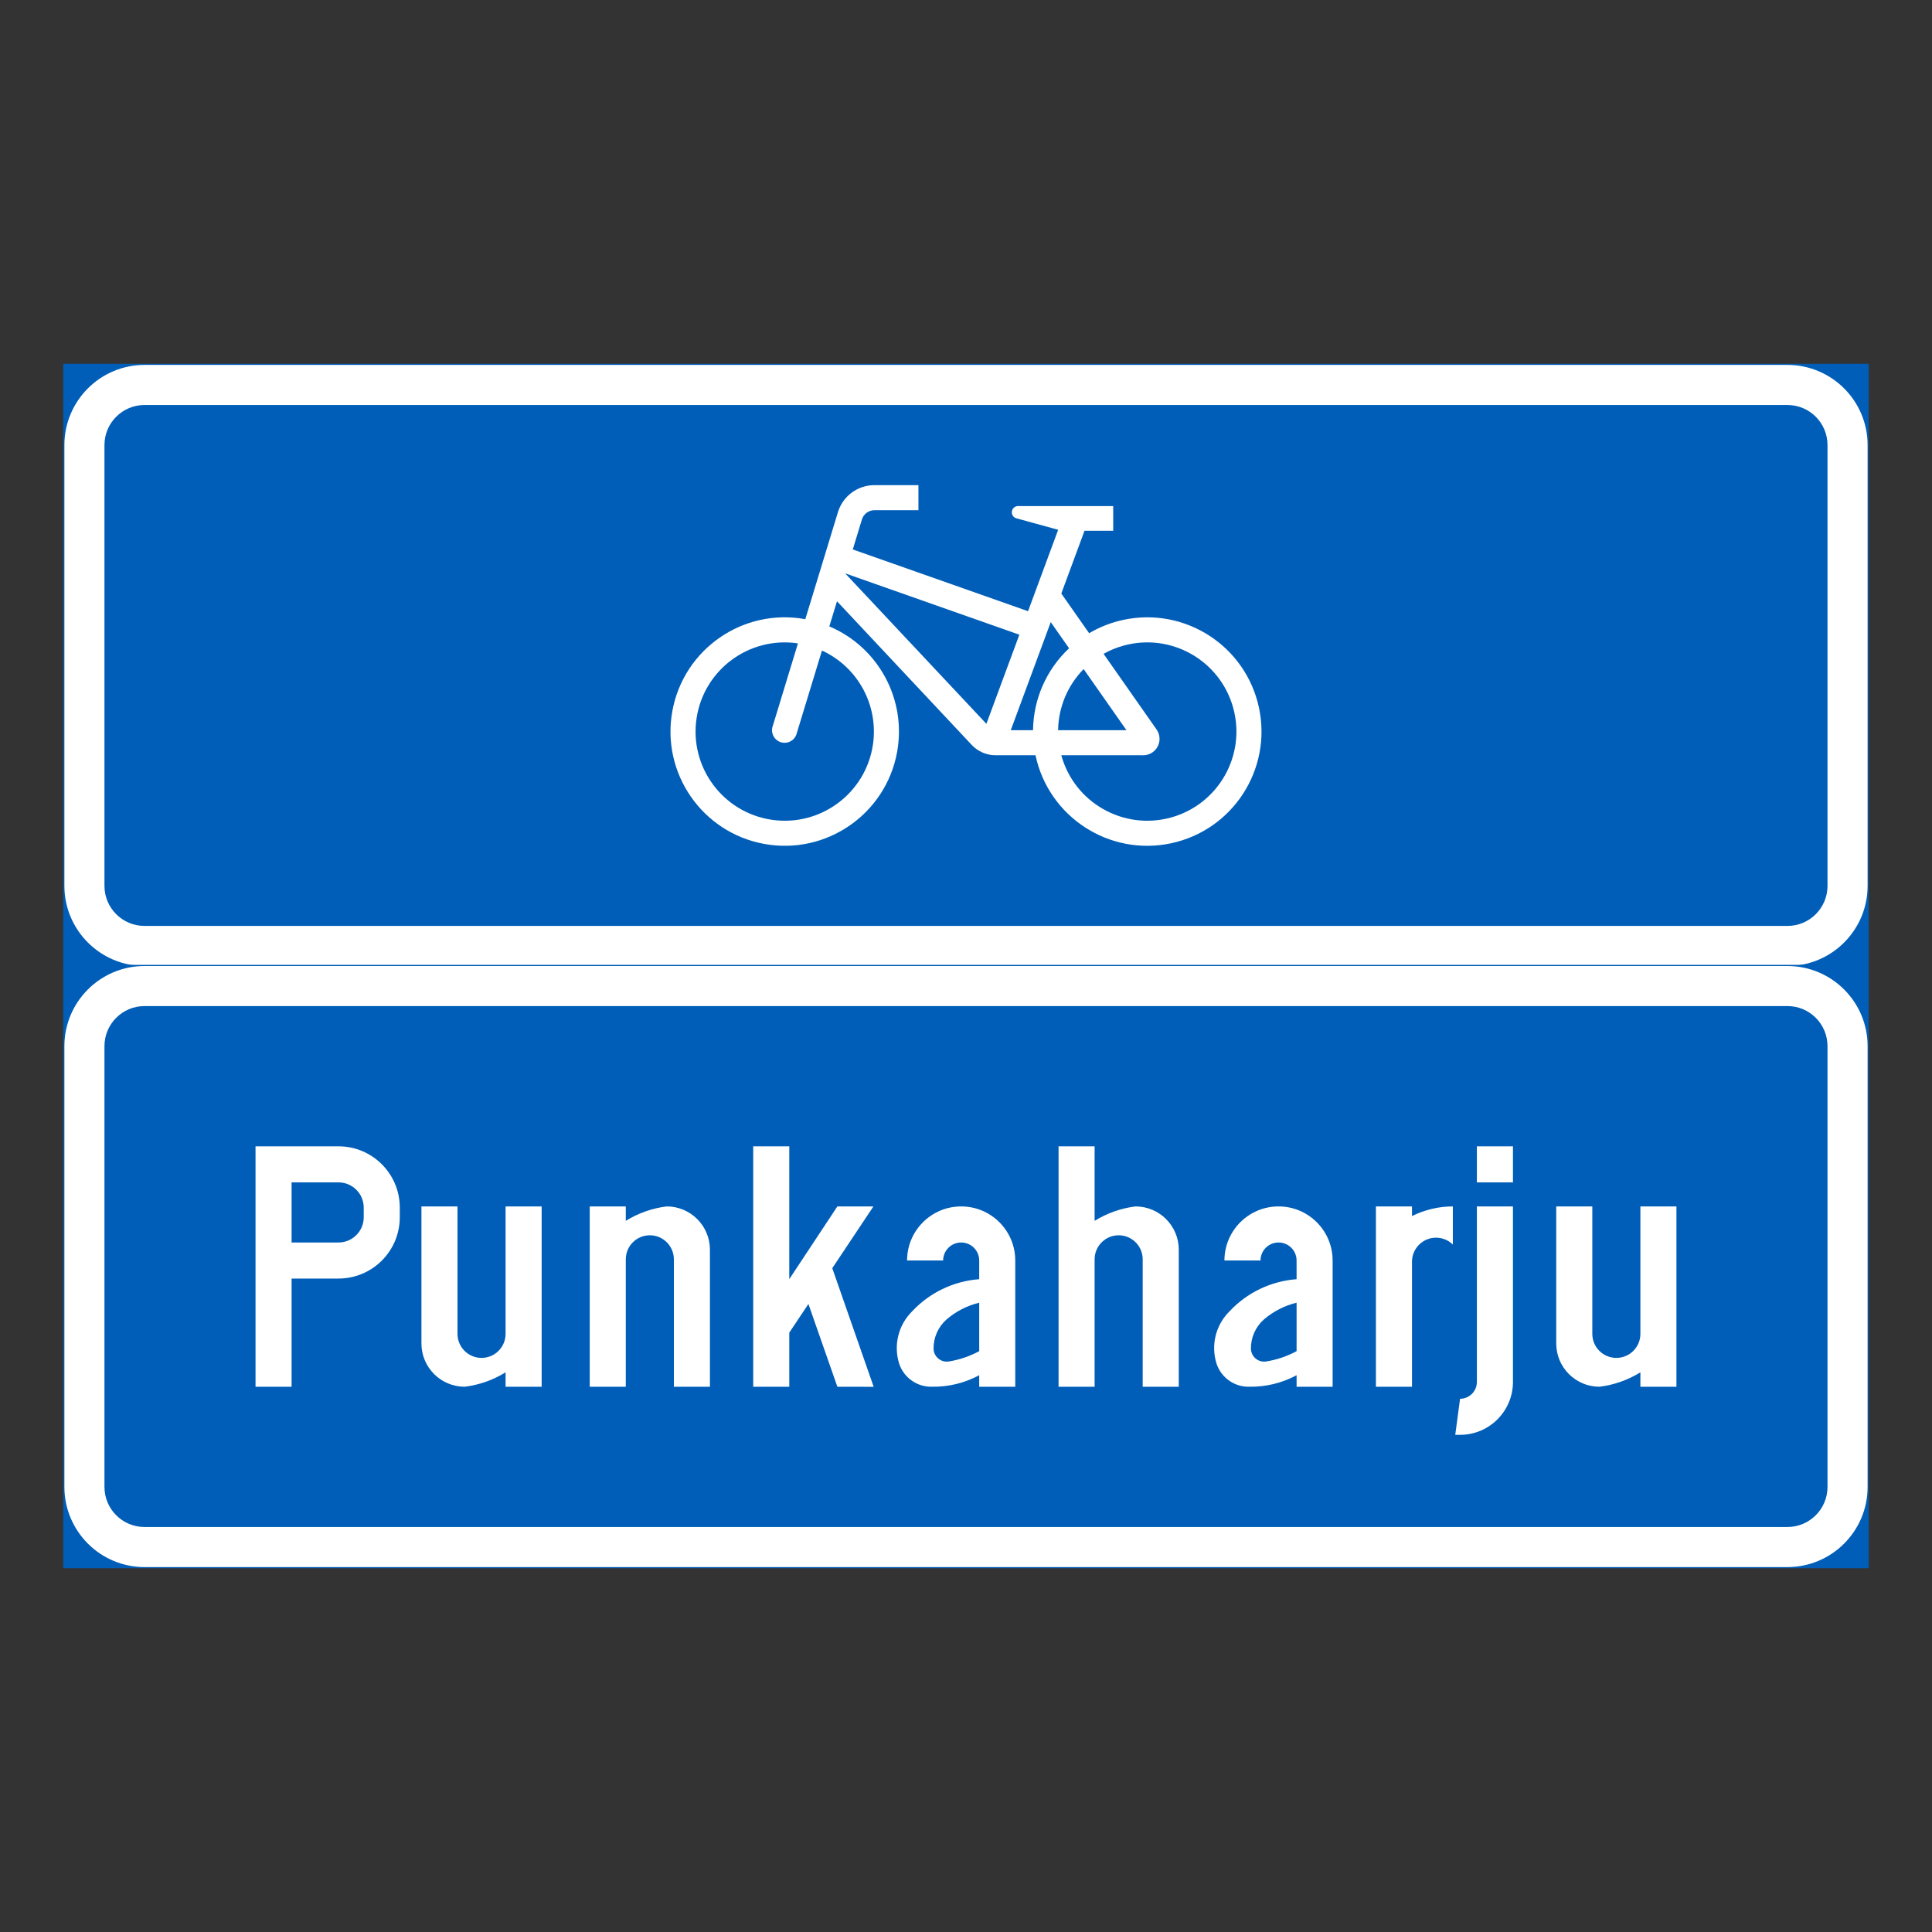 <?xml version="1.0" encoding="iso-8859-1"?>
<!-- Generator: Adobe Illustrator 16.0.0, SVG Export Plug-In . SVG Version: 6.00 Build 0)  -->
<!DOCTYPE svg PUBLIC "-//W3C//DTD SVG 1.1//EN" "http://www.w3.org/Graphics/SVG/1.1/DTD/svg11.dtd">
<svg version="1.1" id="Layer_1" xmlns="http://www.w3.org/2000/svg" xmlns:xlink="http://www.w3.org/1999/xlink" x="0px" y="0px"
	 width="425.197px" height="425.196px" viewBox="0 0 425.197 425.196" style="enable-background:new 0 0 425.197 425.196;"
	 xml:space="preserve">
<rect x="0" y="0" width="425.197" height="425.196" fill="#333333" stroke="none"/>
<g id="LWPOLYLINE_237_">
	
		<rect x="14.172" y="80.313" style="fill:#005EB8;stroke:#005EB8;stroke-width:0.5;stroke-miterlimit:10;" width="396.853" height="132.285"/>
</g>
<g id="LWPOLYLINE_239_">
	<path style="fill:#FFFFFF;" d="M31.809,80.313h361.572c9.742,0,17.644,7.898,17.644,17.641v97.005
		c0,9.741-7.901,17.64-17.644,17.64H31.809c-9.739,0-17.637-7.898-17.637-17.64V97.954C14.172,88.212,22.07,80.313,31.809,80.313z"
		/>
</g>
<g id="LWPOLYLINE_238_">
	<path style="fill:#005EB8;" d="M31.809,89.132h361.572c4.874,0,8.818,3.951,8.818,8.822v97.005c0,4.874-3.944,8.821-8.818,8.821
		H31.809c-4.871,0-8.818-3.947-8.818-8.821V97.954C22.991,93.083,26.938,89.132,31.809,89.132z"/>
</g>
<g id="LWPOLYLINE_246_">
	
		<rect x="14.172" y="212.599" style="fill:#005EB8;stroke:#005EB8;stroke-width:0.5;stroke-miterlimit:10;" width="396.853" height="132.284"/>
</g>
<g id="LWPOLYLINE_248_">
	<path style="fill:#FFFFFF;" d="M31.809,212.599h361.572c9.742,0,17.644,7.898,17.644,17.64v97.005
		c0,9.742-7.901,17.64-17.644,17.64H31.809c-9.739,0-17.637-7.897-17.637-17.64v-97.005
		C14.172,220.497,22.07,212.599,31.809,212.599z"/>
</g>
<g id="LWPOLYLINE_247_">
	<path style="fill:#005EB8;" d="M31.809,221.417h361.572c4.874,0,8.818,3.947,8.818,8.821v97.005c0,4.871-3.944,8.821-8.818,8.821
		H31.809c-4.871,0-8.818-3.95-8.818-8.821v-97.005C22.991,225.364,26.938,221.417,31.809,221.417z"/>
</g>
<g id="LWPOLYLINE_224_">
	<path style="fill:#FFFFFF;" d="M64.173,281.385h10.319c7.452,0,13.494-6.041,13.494-13.494v-2.116
		c0-7.452-6.042-13.49-13.494-13.49H56.237v52.913h7.937V281.385z"/>
</g>
<g id="LWPOLYLINE_225_">
	<path style="fill:#FFFFFF;" d="M92.749,295.407v-29.896h7.937v28.046c0,2.921,2.369,5.291,5.291,5.291
		c2.924,0,5.291-2.37,5.291-5.291v-28.046h7.937v39.686h-7.937v-3.175c-2.732,1.696-5.801,2.777-8.995,3.175
		c-5.259,0-9.523-4.265-9.523-9.523V295.407z"/>
</g>
<g id="LWPOLYLINE_226_">
	<path style="fill:#FFFFFF;" d="M156.244,275.299v29.898h-7.937v-28.045c0-2.922-2.37-5.291-5.291-5.291s-5.291,2.369-5.291,5.291
		v28.045h-7.937v-39.686h7.937v3.175c2.732-1.696,5.801-2.78,8.994-3.175c5.26,0,9.524,4.265,9.524,9.523V275.299z"/>
</g>
<g id="LWPOLYLINE_227_">
	<polygon style="fill:#FFFFFF;" points="173.707,305.197 165.767,305.197 165.767,252.284 173.707,252.284 173.704,281.52 
		184.289,265.512 192.225,265.512 183.167,279.102 192.277,305.21 184.289,305.197 177.915,286.98 173.707,293.291 	"/>
</g>
<g id="LWPOLYLINE_228_">
	<path style="fill:#FFFFFF;" d="M223.443,305.197h-7.937v-2.539c-3.188,1.719-6.764,2.591-10.387,2.536
		c-3.255,0.087-6.189-1.966-7.222-5.057c-1.289-4.06-0.202-8.498,2.815-11.503c3.861-4.146,9.143-6.686,14.793-7.105v-4.114
		c0-2.19-1.777-3.967-3.967-3.967c-2.193,0-3.97,1.776-3.97,3.967h-7.937c0-6.574,5.329-11.903,11.906-11.903
		c6.573,0,11.903,5.329,11.903,11.903V305.197z"/>
</g>
<g id="LWPOLYLINE_230_">
	<path style="fill:#FFFFFF;" d="M259.426,275.299v-0.264c0-5.259-4.265-9.523-9.523-9.523c-3.194,0.395-6.267,1.479-8.998,3.175
		v-16.402h-7.936v52.913h7.936v-28.045c0-2.922,2.373-5.291,5.291-5.291c2.924,0,5.291,2.369,5.291,5.291v28.045h7.939V275.299z"/>
</g>
<g id="LWPOLYLINE_231_">
	<path style="fill:#FFFFFF;" d="M293.289,305.197h-7.934v-2.539c-3.188,1.719-6.766,2.591-10.39,2.536
		c-3.258,0.087-6.188-1.966-7.221-5.057c-1.289-4.06-0.206-8.498,2.815-11.503c3.86-4.146,9.146-6.686,14.795-7.105v-4.114
		c0-2.19-1.776-3.967-3.97-3.967s-3.97,1.776-3.97,3.967h-7.939c0-6.574,5.336-11.903,11.909-11.903
		c6.574,0,11.903,5.329,11.903,11.903V305.197z"/>
</g>
<g id="LWPOLYLINE_233_">
	<path style="fill:#FFFFFF;" d="M310.752,277.681v27.517h-7.94v-39.686h7.94v2.123c2.789-1.396,5.874-2.123,8.991-2.123v8.392
		c-2.084-2.046-5.433-2.011-7.479,0.074C311.297,274.965,310.752,276.299,310.752,277.681z"/>
</g>
<g id="LWPOLYLINE_234_">
	<path style="fill:#FFFFFF;" d="M332.974,265.512v38.628c0,6.426-5.214,11.64-11.64,11.64h-1.059l1.059-7.937
		c2.046,0,3.7-1.657,3.7-3.703v-38.628H332.974z"/>
</g>
<g id="LWPOLYLINE_235_">
	<rect x="325.035" y="252.284" style="fill:#FFFFFF;" width="7.939" height="7.937"/>
</g>
<g id="LWPOLYLINE_236_">
	<path style="fill:#FFFFFF;" d="M342.498,295.407v-29.896h7.94v28.046c0,2.921,2.366,5.291,5.291,5.291
		c2.918,0,5.291-2.37,5.291-5.291v-28.046h7.933v39.686h-7.933v-3.175c-2.732,1.696-5.805,2.777-8.998,3.175
		c-5.259,0-9.524-4.265-9.524-9.523V295.407z"/>
</g>
<g id="LWPOLYLINE_243_">
	<path style="fill:#FFFFFF;" d="M226.254,134.513l6.629-17.919l-9.313-2.556c-0.562-0.215-0.92-0.766-0.885-1.366
		c0.041-0.76,0.692-1.34,1.452-1.298h0.729h20.13v5.438h-6.317l-5.104,13.811l6.123,8.738c2.348-1.389,4.906-2.386,7.574-2.95
		c13.583-2.88,26.93,5.795,29.81,19.375c2.879,13.583-5.798,26.93-19.382,29.81c-13.577,2.879-26.925-5.798-29.804-19.379h-8.79
		c-2.026,0-3.954-0.853-5.319-2.347l-29.582-31.544l-1.687,5.531c10.839,4.595,17.033,16.095,14.914,27.674
		c-2.501,13.657-15.601,22.7-29.258,20.199c-13.657-2.502-22.7-15.602-20.198-29.259c2.501-13.656,15.601-22.699,29.257-20.198
		l7.181-23.553c1.077-3.534,4.335-5.948,8.029-5.948h9.688v5.515h-9.688c-1.267,0-2.383,0.831-2.752,2.04l-2.01,6.596
		C187.682,120.923,226.258,134.503,226.254,134.513z"/>
</g>
<g id="LWPOLYLINE_223_">
	<path style="fill:#005EB8;" d="M64.173,273.448h10.319c3.069,0,5.558-2.485,5.558-5.558v-2.116c0-3.065-2.488-5.554-5.558-5.554
		H64.173V273.448z"/>
</g>
<g id="LWPOLYLINE_229_">
	<path style="fill:#005EB8;" d="M215.506,286.701c-2.646,0.639-5.105,1.896-7.171,3.669c-1.854,1.629-2.905,3.989-2.876,6.458
		c0.035,1.604,1.369,2.88,2.976,2.841c0.132,0,0.263-0.013,0.395-0.035c2.338-0.375,4.595-1.145,6.677-2.267V286.701z"/>
</g>
<g id="LWPOLYLINE_232_">
	<path style="fill:#005EB8;" d="M285.355,286.701c-2.648,0.639-5.104,1.896-7.176,3.669c-1.854,1.629-2.899,3.989-2.874,6.458
		c0.039,1.604,1.366,2.88,2.977,2.841c0.128,0,0.263-0.013,0.391-0.035c2.341-0.375,4.599-1.145,6.683-2.267V286.701z"/>
</g>
<g id="LWPOLYLINE_240_">
	<polygon style="fill:#005EB8;" points="186.004,126.182 224.34,139.688 217.086,159.301 186.004,126.182 186.062,126.239 	"/>
</g>
<g id="LWPOLYLINE_241_">
	<path style="fill:#005EB8;" d="M238.487,147.25c-3.529,3.598-5.543,8.414-5.62,13.448h15.041L238.487,147.25z"/>
</g>
<g id="LWPOLYLINE_242_">
	<path style="fill:#005EB8;" d="M227.351,160.698c0.081-6.836,2.944-13.346,7.931-18.024l-4.034-5.756l-8.796,23.78h4.938H227.351z"
		/>
</g>
<g id="LWPOLYLINE_244_">
	<path style="fill:#005EB8;" d="M254.545,160.555c0.424,0.605,0.647,1.324,0.647,2.064c0,1.985-1.609,3.598-3.598,3.598h-18.022
		c2.879,10.448,13.681,16.582,24.128,13.703c10.447-2.88,16.585-13.687,13.706-24.134c-2.88-10.447-13.687-16.582-24.134-13.699
		c-1.533,0.42-3.015,1.029-4.399,1.809L254.545,160.555z"/>
</g>
<g id="LWPOLYLINE_245_">
	<path style="fill:#005EB8;" d="M180.9,143.171l-5.516,18.099c-0.035,0.163-0.084,0.32-0.145,0.475
		c-0.577,1.417-2.19,2.101-3.607,1.526c-1.417-0.577-2.101-2.19-1.526-3.607l5.506-18.066c-10.717-1.606-20.709,5.781-22.313,16.498
		c-1.606,10.717,5.779,20.709,16.499,22.313c10.717,1.609,20.708-5.778,22.312-16.495C193.406,155.272,188.836,146.82,180.9,143.171
		z"/>
</g>
</svg>
